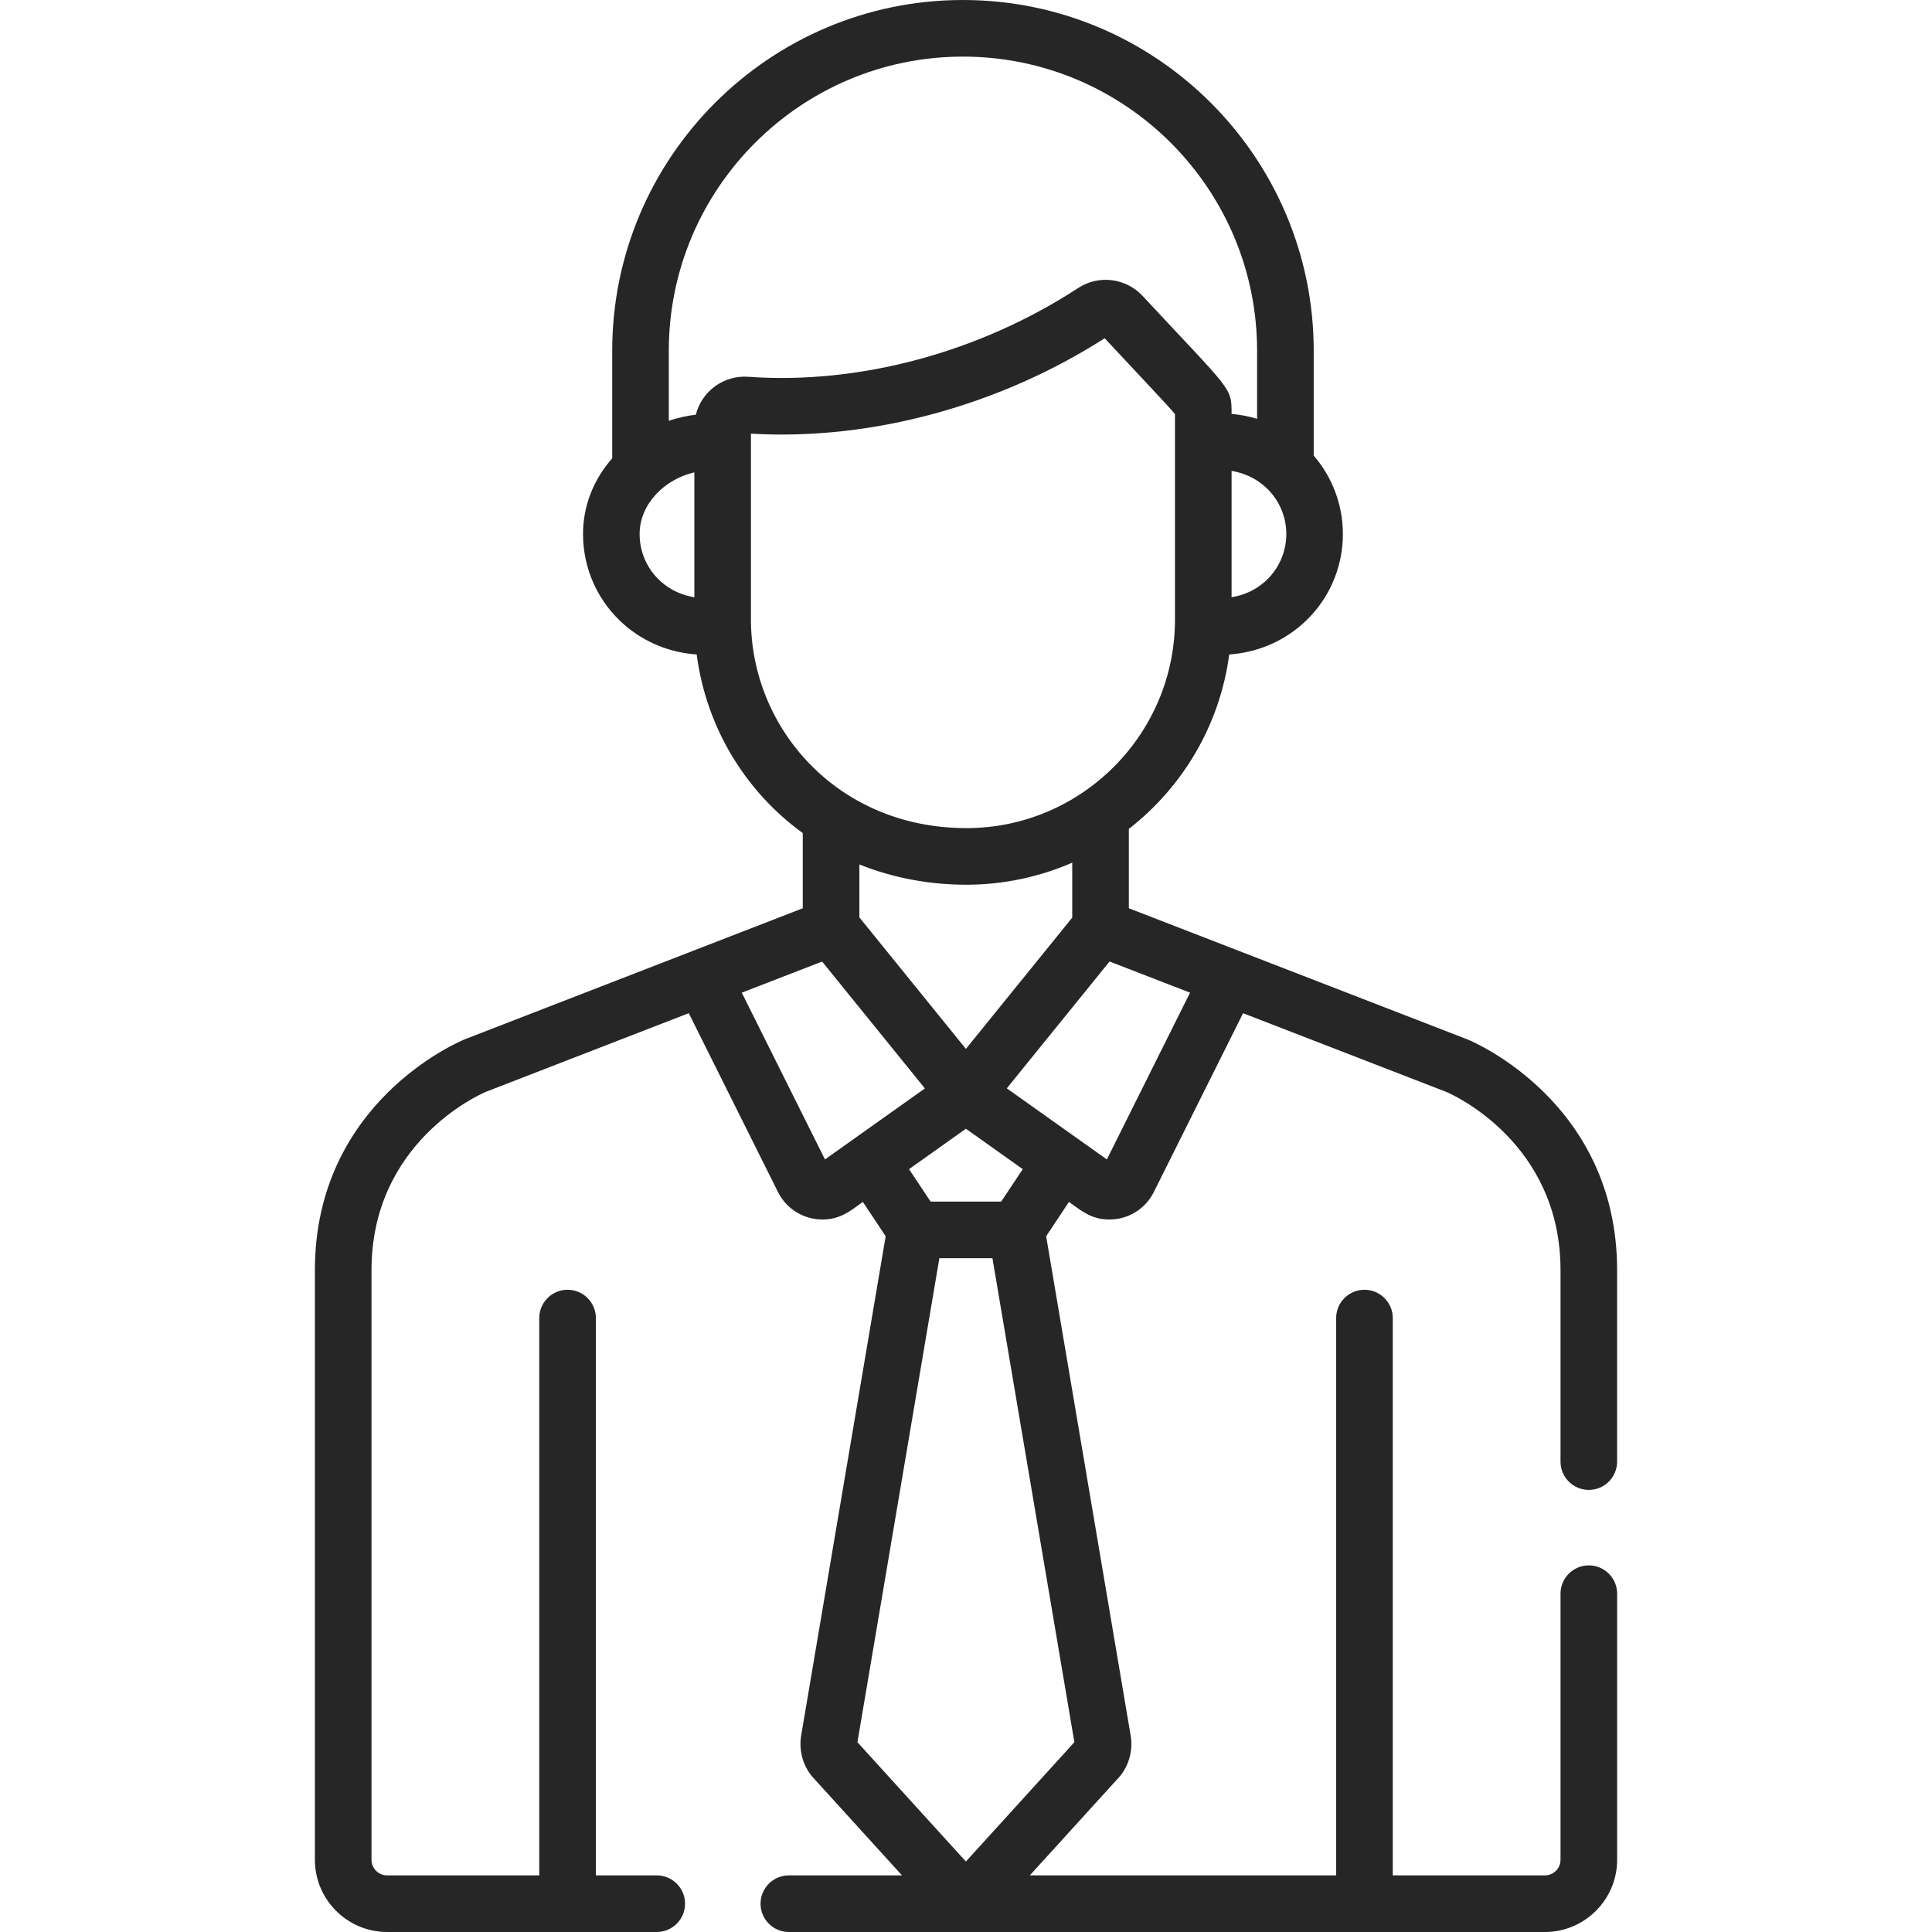 <svg width="76" height="76" viewBox="0 0 76 76" fill="none" xmlns="http://www.w3.org/2000/svg">
<path d="M62.5 61.578C61.885 61.578 61.387 62.077 61.387 62.691V73.159C61.387 73.497 61.111 73.773 60.772 73.773H54.788V51.849C54.788 51.234 54.289 50.736 53.674 50.736C53.06 50.736 52.561 51.234 52.561 51.849V73.773H40.51L44.005 69.929C44.387 69.509 44.567 68.91 44.486 68.328C44.485 68.316 44.483 68.305 44.481 68.294L41.153 48.631L42.05 47.281C42.545 47.633 42.927 47.972 43.644 47.972C44.372 47.972 45.053 47.564 45.388 46.893V46.893L48.899 39.857L56.896 42.954C57.185 43.078 61.387 44.97 61.387 49.966V57.496C61.386 58.111 61.885 58.609 62.5 58.609C63.115 58.609 63.613 58.111 63.613 57.496V49.966C63.613 43.383 57.977 40.991 57.737 40.892C57.73 40.889 57.723 40.886 57.716 40.884L44.406 35.729V32.607C46.52 30.963 47.986 28.526 48.354 25.746C49.408 25.671 50.386 25.278 51.185 24.591C52.228 23.694 52.826 22.388 52.826 21.01C52.826 19.866 52.413 18.773 51.678 17.922V13.798C51.678 6.19 45.488 0 37.88 0C30.272 0 24.083 6.19 24.083 13.798V18.03C23.339 18.872 22.935 19.91 22.935 21.009C22.935 22.389 23.533 23.694 24.576 24.591C25.374 25.278 26.352 25.671 27.406 25.745C27.777 28.578 29.285 31.106 31.579 32.772V35.729L18.284 40.883C18.277 40.886 18.27 40.889 18.263 40.892C18.023 40.991 12.387 43.383 12.387 49.965V73.158C12.387 74.725 13.661 76 15.228 76H25.835C26.45 76 26.948 75.501 26.948 74.886C26.948 74.271 26.45 73.773 25.835 73.773H23.44V51.849C23.44 51.234 22.941 50.736 22.326 50.736C21.712 50.736 21.213 51.234 21.213 51.849V73.773H15.228C14.889 73.773 14.614 73.498 14.614 73.159V49.966C14.614 44.953 18.843 43.065 19.103 42.954L27.094 39.856L30.605 46.893C30.941 47.566 31.623 47.972 32.35 47.972C33.062 47.972 33.441 47.638 33.944 47.281L34.84 48.631L31.512 68.294C31.51 68.305 31.509 68.316 31.507 68.327C31.427 68.91 31.607 69.508 31.988 69.929L35.483 73.773H31.031C30.416 73.773 29.918 74.272 29.918 74.887C29.918 75.501 30.416 76 31.031 76H60.772C62.339 76 63.614 74.725 63.614 73.159V62.692C63.614 62.077 63.115 61.578 62.5 61.578ZM46.813 39.049L43.541 45.609C43.459 45.551 41.725 44.319 39.605 42.813C40.525 41.677 39.448 43.006 43.647 37.823L46.813 39.049ZM40.233 45.991L39.384 47.268H36.608L35.759 45.991L37.996 44.402L40.233 45.991ZM33.806 36.088V34.005C35.158 34.55 36.604 34.803 38.015 34.803C39.475 34.803 40.906 34.492 42.179 33.935V36.097L37.996 41.261L33.806 36.088ZM50.6 21.01C50.599 21.739 50.283 22.429 49.733 22.903C49.369 23.216 48.929 23.416 48.447 23.494V18.525C49.727 18.733 50.6 19.794 50.6 21.01ZM27.314 23.494C26.02 23.285 25.161 22.215 25.161 21.009C25.161 19.819 26.148 18.851 27.314 18.581V23.494ZM27.373 16.313C27.019 16.353 26.612 16.449 26.309 16.552V13.798C26.309 7.417 31.5 2.227 37.88 2.227C44.261 2.227 49.451 7.417 49.451 13.798V16.476C49.127 16.378 48.792 16.312 48.447 16.282C48.447 15.208 48.457 15.415 44.943 11.637C44.296 10.942 43.227 10.797 42.413 11.329C38.535 13.862 33.803 15.135 29.438 14.822C28.48 14.75 27.608 15.38 27.373 16.313ZM29.54 24.371V17.425V17.059C34.346 17.341 39.384 15.913 43.455 13.306C45.066 15.037 45.939 15.945 46.221 16.29C46.221 17.163 46.221 23.371 46.221 24.371C46.221 28.89 42.536 32.576 38.016 32.576C32.94 32.576 29.54 28.639 29.54 24.371ZM32.452 45.609L29.179 39.049L32.34 37.825L36.383 42.816C34.327 44.276 32.639 45.476 32.452 45.609ZM33.729 68.534L36.952 49.495H39.04L42.263 68.534L37.996 73.228L33.729 68.534Z" fill="#272626"/>
</svg>

